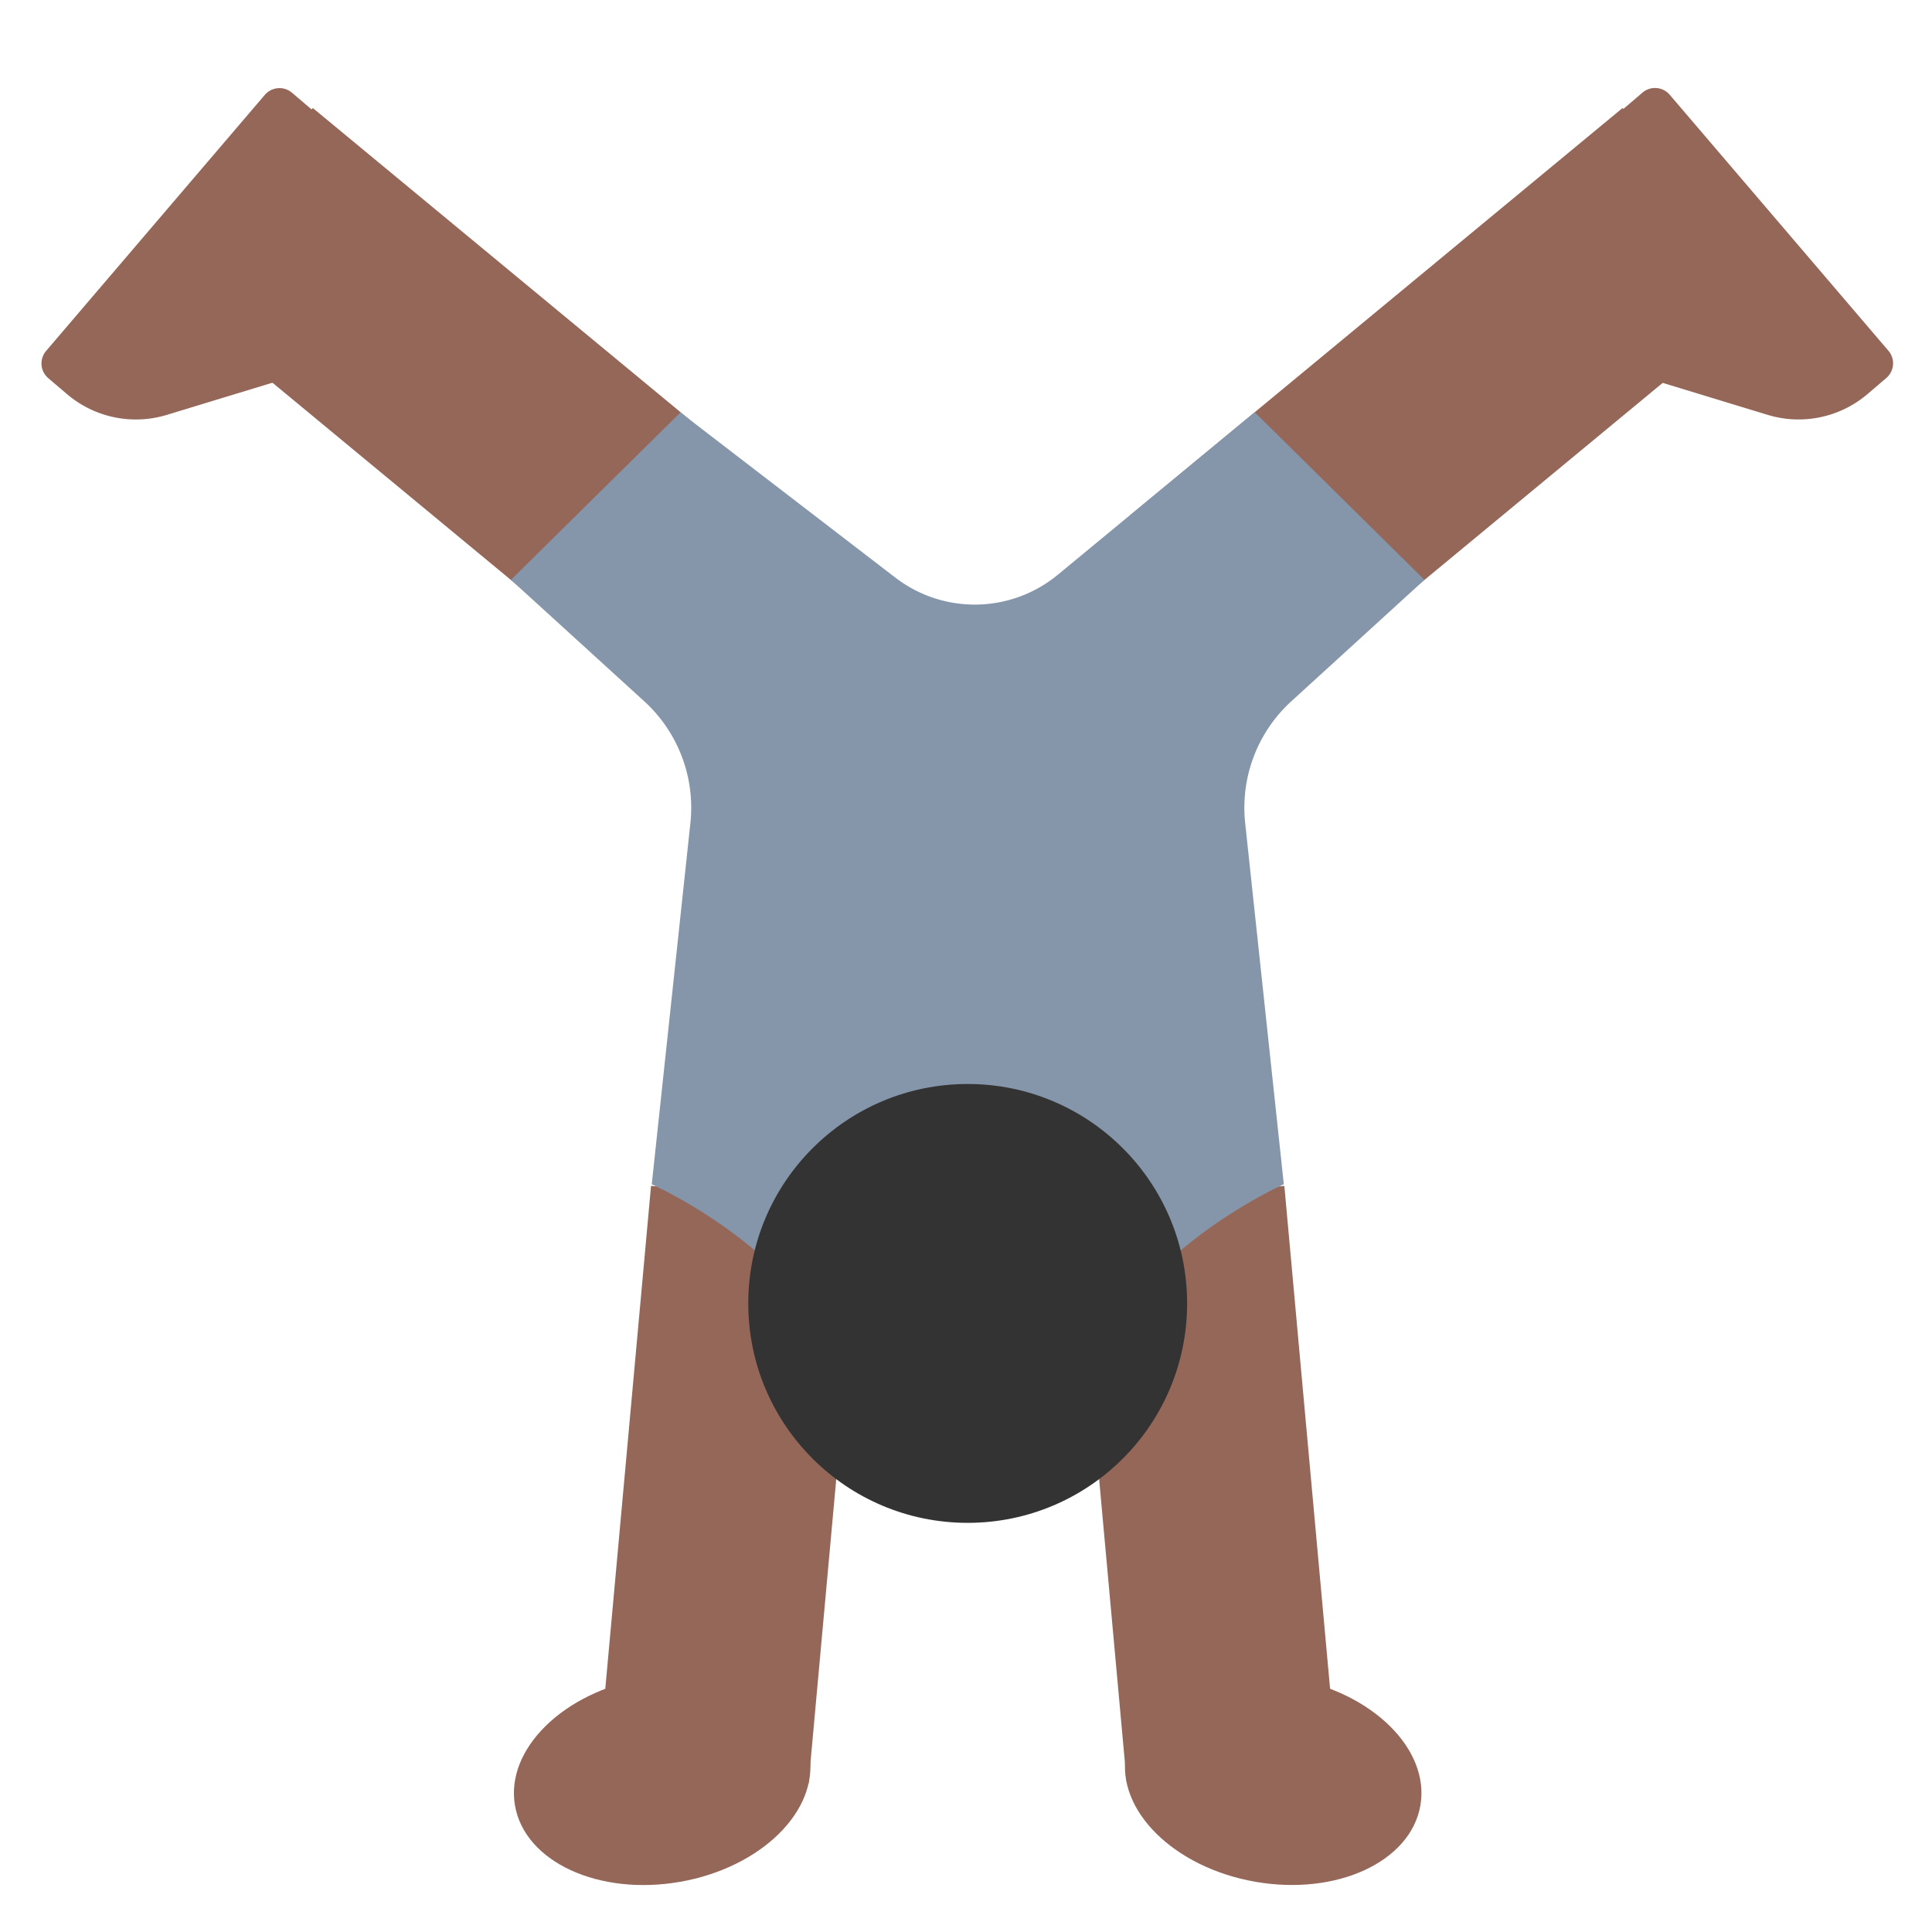 <svg id="Layer_1" data-name="Layer 1" xmlns="http://www.w3.org/2000/svg" viewBox="0 0 40 40"><defs><style>.cls-1{fill:#956759;}.cls-2{fill:#8595aa;}.cls-3{fill:#333;}.cls-4{fill:none;}</style></defs><path class="cls-1" d="M8.953,4.4,6.047,1.921a.4.4,0,0,0-.565.044L.955,7.265A.4.4,0,0,0,1,7.83l.385.328a2.2,2.2,0,0,0,2.068.432l2.6-.792Z"/><path class="cls-1" d="M31.105,4.4l2.9-2.482a.4.4,0,0,1,.565.044l4.528,5.3a.4.4,0,0,1-.045.565l-.384.328A2.2,2.2,0,0,1,36.6,8.59l-2.6-.792Z"/><rect class="cls-1" x="9.095" y="28.555" width="12.027" height="4.369" transform="translate(-16.872 43.001) rotate(-84.803)"/><rect class="cls-1" x="7.552" y="1.73" width="4.915" height="13.237" transform="translate(-2.803 10.74) rotate(-50.403)"/><rect class="cls-1" x="22.776" y="24.725" width="4.369" height="12.027" transform="translate(-2.682 2.388) rotate(-5.197)"/><rect class="cls-1" x="23.442" y="5.89" width="13.237" height="4.915" transform="translate(1.576 21.074) rotate(-39.594)"/><path class="cls-2" d="M29.491,12.005,25.977,8.534,21.9,11.9a2.7,2.7,0,0,1-3.364.058L14.087,8.54l-3.508,3.465,2.758,2.513a2.982,2.982,0,0,1,.957,2.522l-.8,7.479s3.643,1.628,3.943,4.285h5.2c.3-2.657,3.943-4.285,3.943-4.285l-.8-7.479a2.982,2.982,0,0,1,.957-2.522Z"/><circle class="cls-3" cx="20.035" cy="26.986" r="4.543"/><ellipse class="cls-1" cx="13.71" cy="36.852" rx="3.093" ry="2.141" transform="translate(-6.118 2.898) rotate(-9.876)"/><ellipse class="cls-1" cx="26.36" cy="36.852" rx="2.141" ry="3.093" transform="translate(-14.467 56.5) rotate(-80.124)"/><rect class="cls-4" width="40" height="40"/></svg>